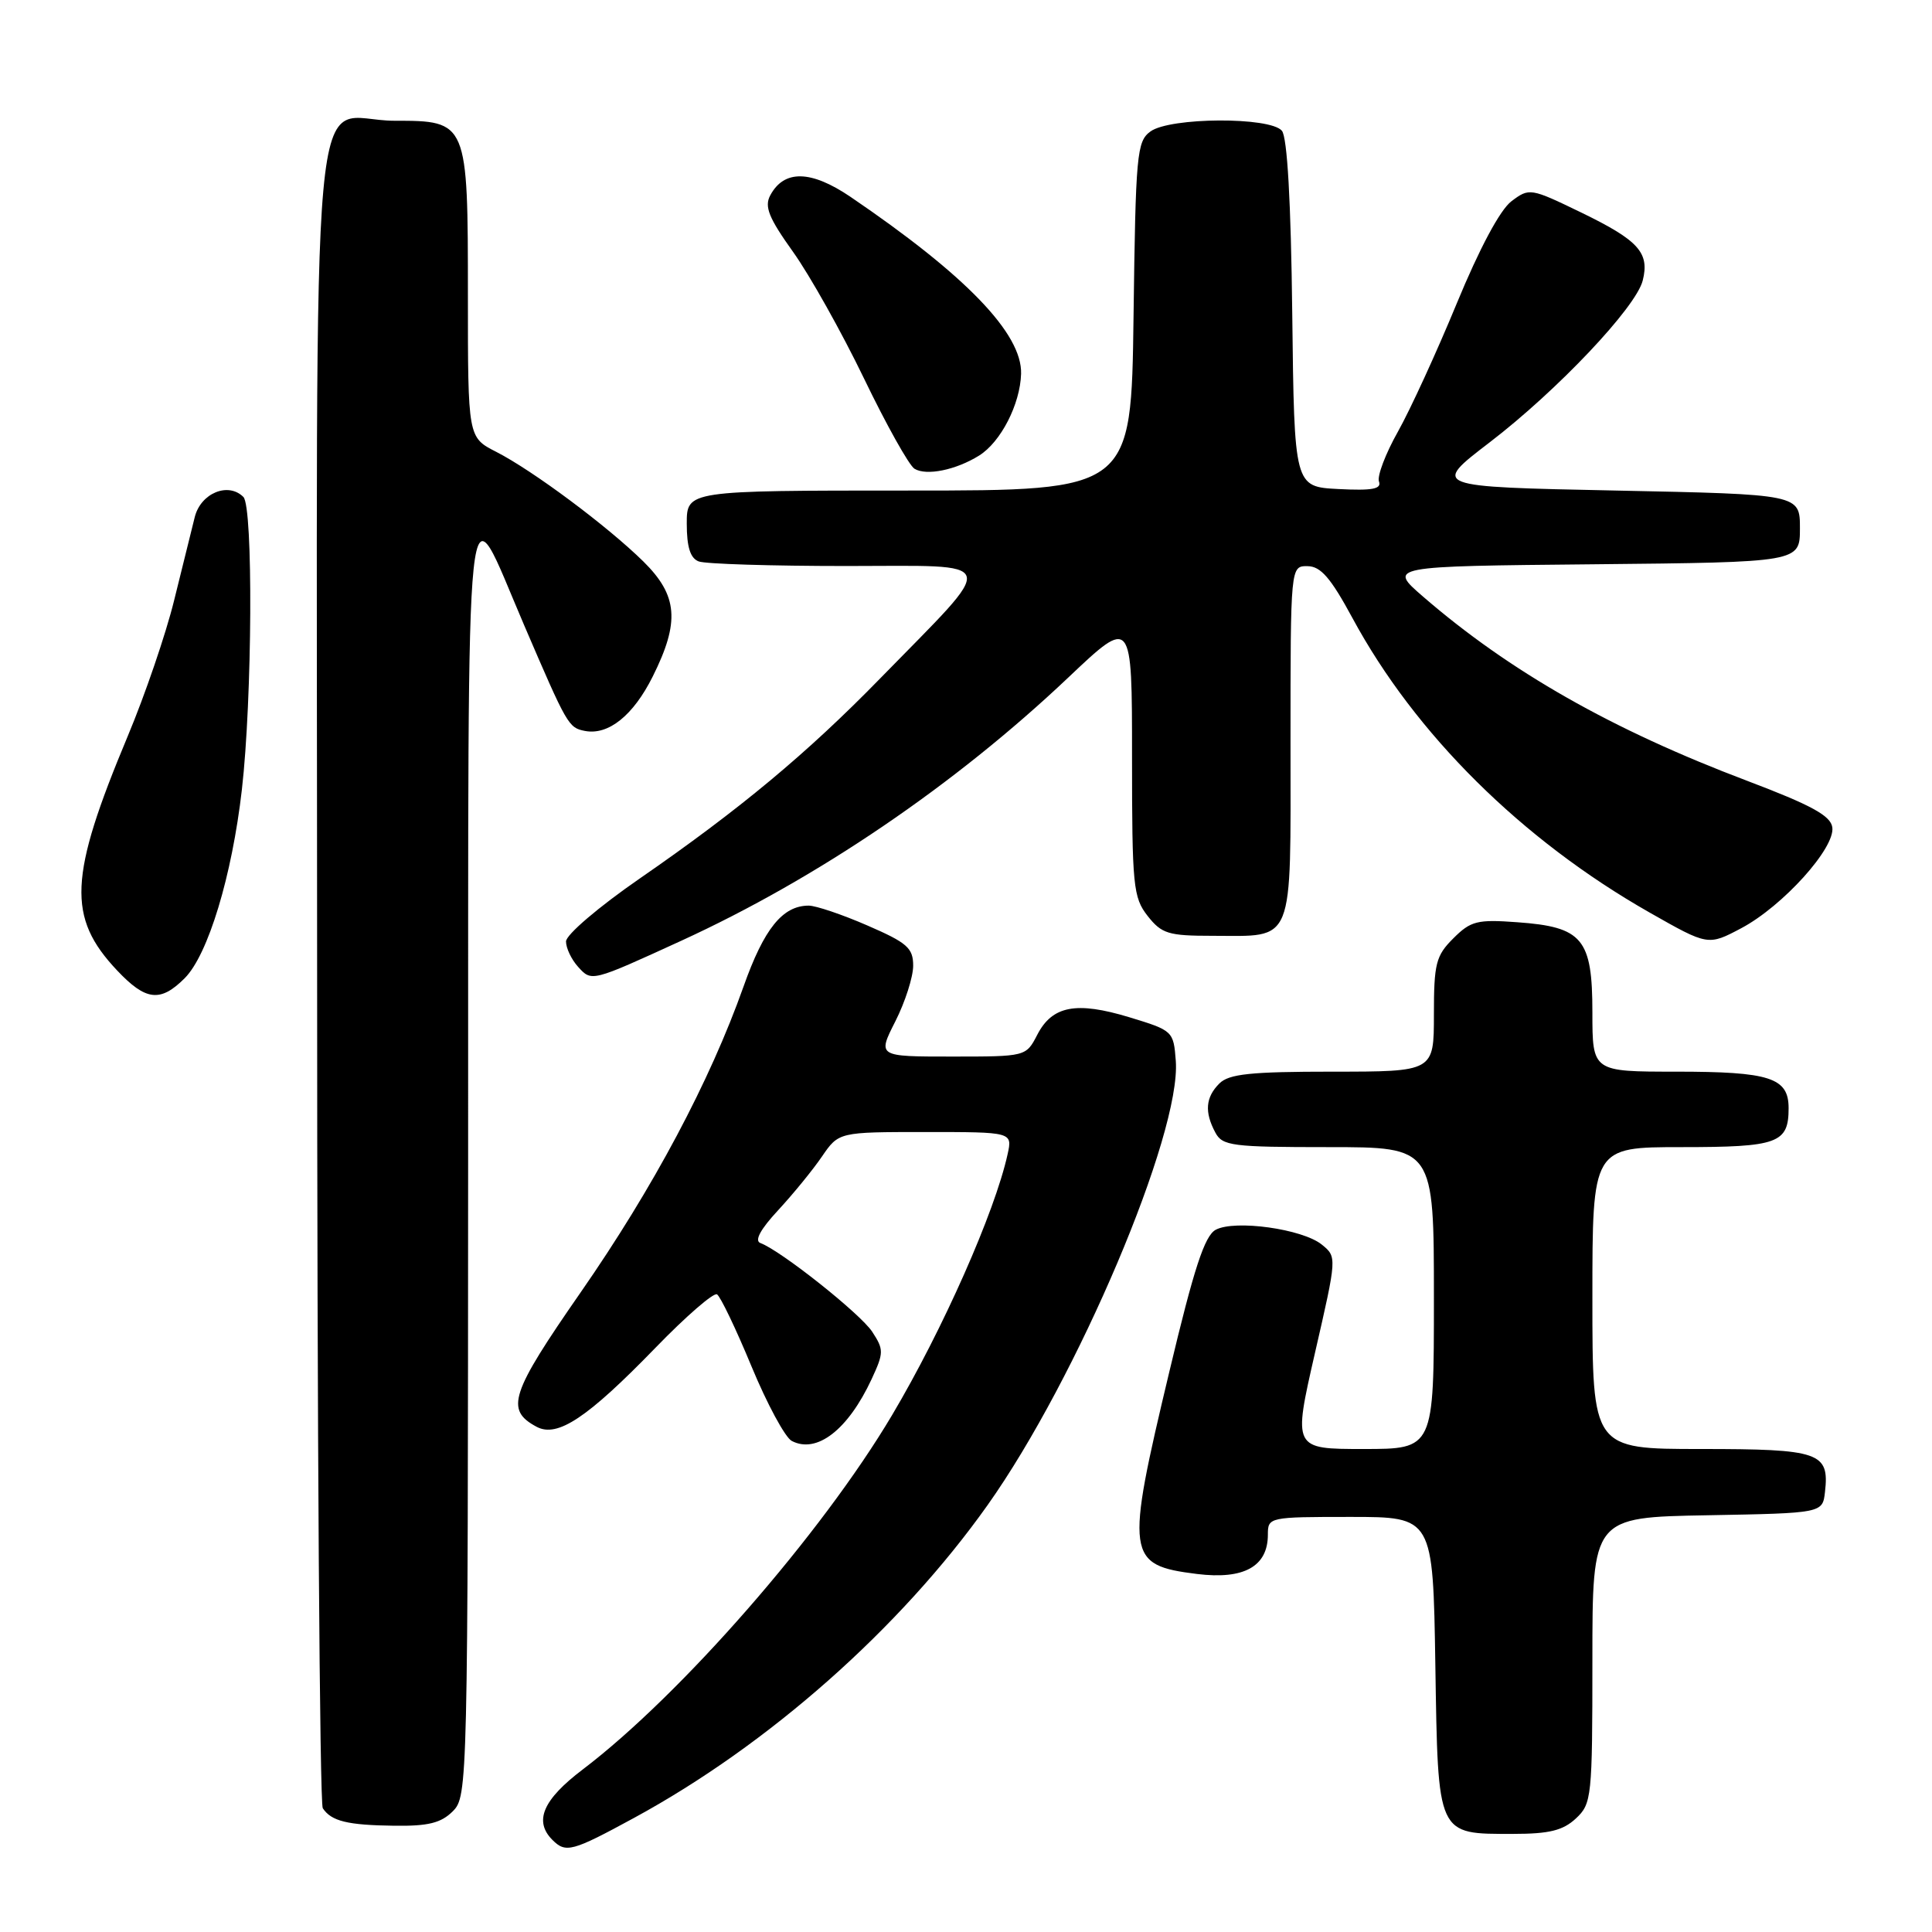<?xml version="1.0" encoding="UTF-8" standalone="no"?>
<!DOCTYPE svg PUBLIC "-//W3C//DTD SVG 1.1//EN" "http://www.w3.org/Graphics/SVG/1.1/DTD/svg11.dtd" >
<svg xmlns="http://www.w3.org/2000/svg" xmlns:xlink="http://www.w3.org/1999/xlink" version="1.1" viewBox="0 0 256 256">
 <g >
 <path fill="currentColor"
d=" M 84.00 240.89 C 101.82 231.21 119.27 215.77 130.85 199.45 C 142.76 182.66 156.51 150.22 155.80 140.58 C 155.50 136.62 155.42 136.55 149.64 134.79 C 142.61 132.66 139.43 133.26 137.44 137.12 C 135.95 140.00 135.94 140.00 126.11 140.00 C 116.27 140.00 116.27 140.00 118.64 135.33 C 119.94 132.76 121.00 129.45 121.00 127.96 C 121.00 125.61 120.21 124.92 114.93 122.63 C 111.60 121.18 108.10 120.00 107.16 120.00 C 103.70 120.00 101.24 123.05 98.53 130.70 C 94.06 143.30 86.56 157.40 76.93 171.26 C 67.61 184.68 66.92 186.82 71.11 189.06 C 73.86 190.53 77.83 187.89 86.88 178.56 C 90.90 174.41 94.57 171.23 95.01 171.51 C 95.46 171.79 97.52 176.08 99.58 181.06 C 101.64 186.03 104.04 190.48 104.91 190.93 C 108.23 192.67 112.37 189.45 115.49 182.75 C 117.12 179.24 117.12 178.83 115.57 176.46 C 113.99 174.06 103.45 165.70 100.76 164.71 C 99.94 164.41 100.75 162.90 103.09 160.38 C 105.07 158.24 107.69 155.04 108.91 153.25 C 111.14 150.00 111.14 150.00 122.65 150.00 C 134.16 150.00 134.16 150.00 133.51 152.95 C 131.83 160.59 124.92 176.19 118.21 187.50 C 108.87 203.24 90.23 224.58 77.22 234.46 C 71.94 238.46 70.71 241.31 73.20 243.80 C 74.97 245.57 75.80 245.35 84.00 240.89 Z  M 208.81 240.96 C 210.91 239.00 211.00 238.18 211.00 219.99 C 211.00 201.05 211.00 201.05 226.25 200.78 C 241.50 200.50 241.50 200.50 241.82 197.69 C 242.42 192.45 241.13 192.00 225.38 192.00 C 211.00 192.00 211.00 192.00 211.00 172.00 C 211.00 152.00 211.00 152.00 222.80 152.00 C 235.59 152.00 237.00 151.49 237.00 146.84 C 237.00 142.80 234.54 142.00 222.07 142.00 C 211.00 142.00 211.00 142.00 211.00 134.15 C 211.00 124.37 209.71 122.82 201.03 122.20 C 195.74 121.81 194.88 122.03 192.57 124.34 C 190.26 126.64 190.00 127.68 190.00 134.45 C 190.00 142.00 190.00 142.00 176.57 142.00 C 165.70 142.00 162.84 142.30 161.57 143.57 C 159.74 145.40 159.58 147.35 161.04 150.07 C 161.98 151.84 163.25 152.00 176.04 152.00 C 190.00 152.00 190.00 152.00 190.00 172.00 C 190.00 192.00 190.00 192.00 180.67 192.00 C 171.33 192.00 171.33 192.00 174.24 179.27 C 177.16 166.55 177.16 166.55 175.14 164.91 C 172.58 162.84 163.64 161.59 161.09 162.95 C 159.62 163.74 158.21 168.04 154.95 181.73 C 149.09 206.26 149.25 207.39 158.61 208.56 C 164.82 209.33 168.00 207.57 168.00 203.35 C 168.00 201.03 168.13 201.00 178.94 201.00 C 189.88 201.00 189.88 201.00 190.19 220.58 C 190.55 243.42 190.36 243.00 200.50 243.00 C 205.28 243.00 207.10 242.55 208.81 240.96 Z  M 60.00 240.00 C 61.97 238.03 62.00 236.64 62.03 153.25 C 62.07 58.24 61.44 64.21 69.46 82.86 C 75.16 96.13 75.33 96.42 77.49 96.85 C 80.61 97.46 83.91 94.81 86.49 89.64 C 90.11 82.39 89.82 78.91 85.25 74.40 C 80.49 69.72 70.62 62.36 65.75 59.87 C 62.00 57.96 62.00 57.96 62.00 39.20 C 62.00 16.07 61.97 16.00 52.27 16.00 C 40.82 16.00 42.00 3.02 42.02 128.90 C 42.02 189.18 42.36 239.00 42.77 239.60 C 43.91 241.32 46.04 241.84 52.25 241.92 C 56.74 241.98 58.44 241.56 60.00 240.00 Z  M 24.47 129.62 C 27.57 126.52 30.74 116.06 32.05 104.63 C 33.43 92.59 33.56 67.16 32.25 65.85 C 30.24 63.84 26.61 65.34 25.81 68.50 C 25.40 70.15 24.17 75.13 23.07 79.56 C 21.98 84.00 19.21 92.10 16.92 97.56 C 9.12 116.20 8.88 121.55 15.51 128.58 C 19.32 132.62 21.25 132.84 24.47 129.62 Z  M 90.26 124.66 C 108.31 116.39 126.51 104.02 141.56 89.77 C 150.00 81.78 150.00 81.78 150.00 100.26 C 150.00 117.43 150.15 118.92 152.07 121.37 C 153.93 123.73 154.81 124.00 160.64 124.00 C 171.64 124.00 171.00 125.57 171.00 98.46 C 171.00 75.00 171.00 75.00 173.25 75.02 C 175.00 75.03 176.32 76.56 179.20 81.88 C 187.50 97.26 201.65 111.29 218.57 120.91 C 226.33 125.32 226.33 125.32 230.73 122.99 C 236.23 120.07 243.20 112.35 242.79 109.62 C 242.57 108.08 240.00 106.68 231.50 103.46 C 213.57 96.68 200.04 88.98 188.57 79.06 C 183.92 75.03 183.92 75.03 211.21 74.77 C 238.50 74.50 238.50 74.50 238.50 70.00 C 238.50 65.50 238.50 65.50 214.10 65.00 C 189.70 64.50 189.70 64.50 197.38 58.62 C 206.35 51.75 216.78 40.73 217.67 37.17 C 218.60 33.48 217.12 31.85 209.54 28.17 C 202.79 24.90 202.64 24.88 200.27 26.67 C 198.76 27.81 196.03 32.93 193.03 40.20 C 190.38 46.63 186.87 54.28 185.23 57.20 C 183.59 60.11 182.46 63.09 182.72 63.80 C 183.09 64.80 181.83 65.03 177.35 64.80 C 171.50 64.50 171.50 64.50 171.23 41.58 C 171.06 26.72 170.57 18.19 169.86 17.33 C 168.31 15.46 155.02 15.53 152.44 17.42 C 150.63 18.74 150.48 20.42 150.20 41.92 C 149.90 65.00 149.90 65.00 120.45 65.00 C 91.00 65.00 91.00 65.00 91.00 69.39 C 91.00 72.48 91.47 73.97 92.58 74.39 C 93.45 74.73 102.27 75.00 112.17 75.00 C 132.83 75.00 132.44 73.70 116.66 89.86 C 106.95 99.82 97.97 107.29 84.75 116.42 C 79.31 120.18 75.00 123.86 75.00 124.75 C 75.00 125.63 75.72 127.14 76.60 128.11 C 78.40 130.10 78.34 130.12 90.26 124.66 Z  M 129.73 60.37 C 132.61 58.58 135.18 53.56 135.30 49.53 C 135.45 44.21 127.99 36.48 112.69 26.08 C 107.45 22.53 103.89 22.46 102.06 25.89 C 101.26 27.38 101.87 28.88 105.08 33.37 C 107.29 36.46 111.52 44.01 114.48 50.14 C 117.44 56.28 120.45 61.66 121.17 62.11 C 122.75 63.08 126.66 62.28 129.73 60.37 Z "/>
</g>
</svg>
